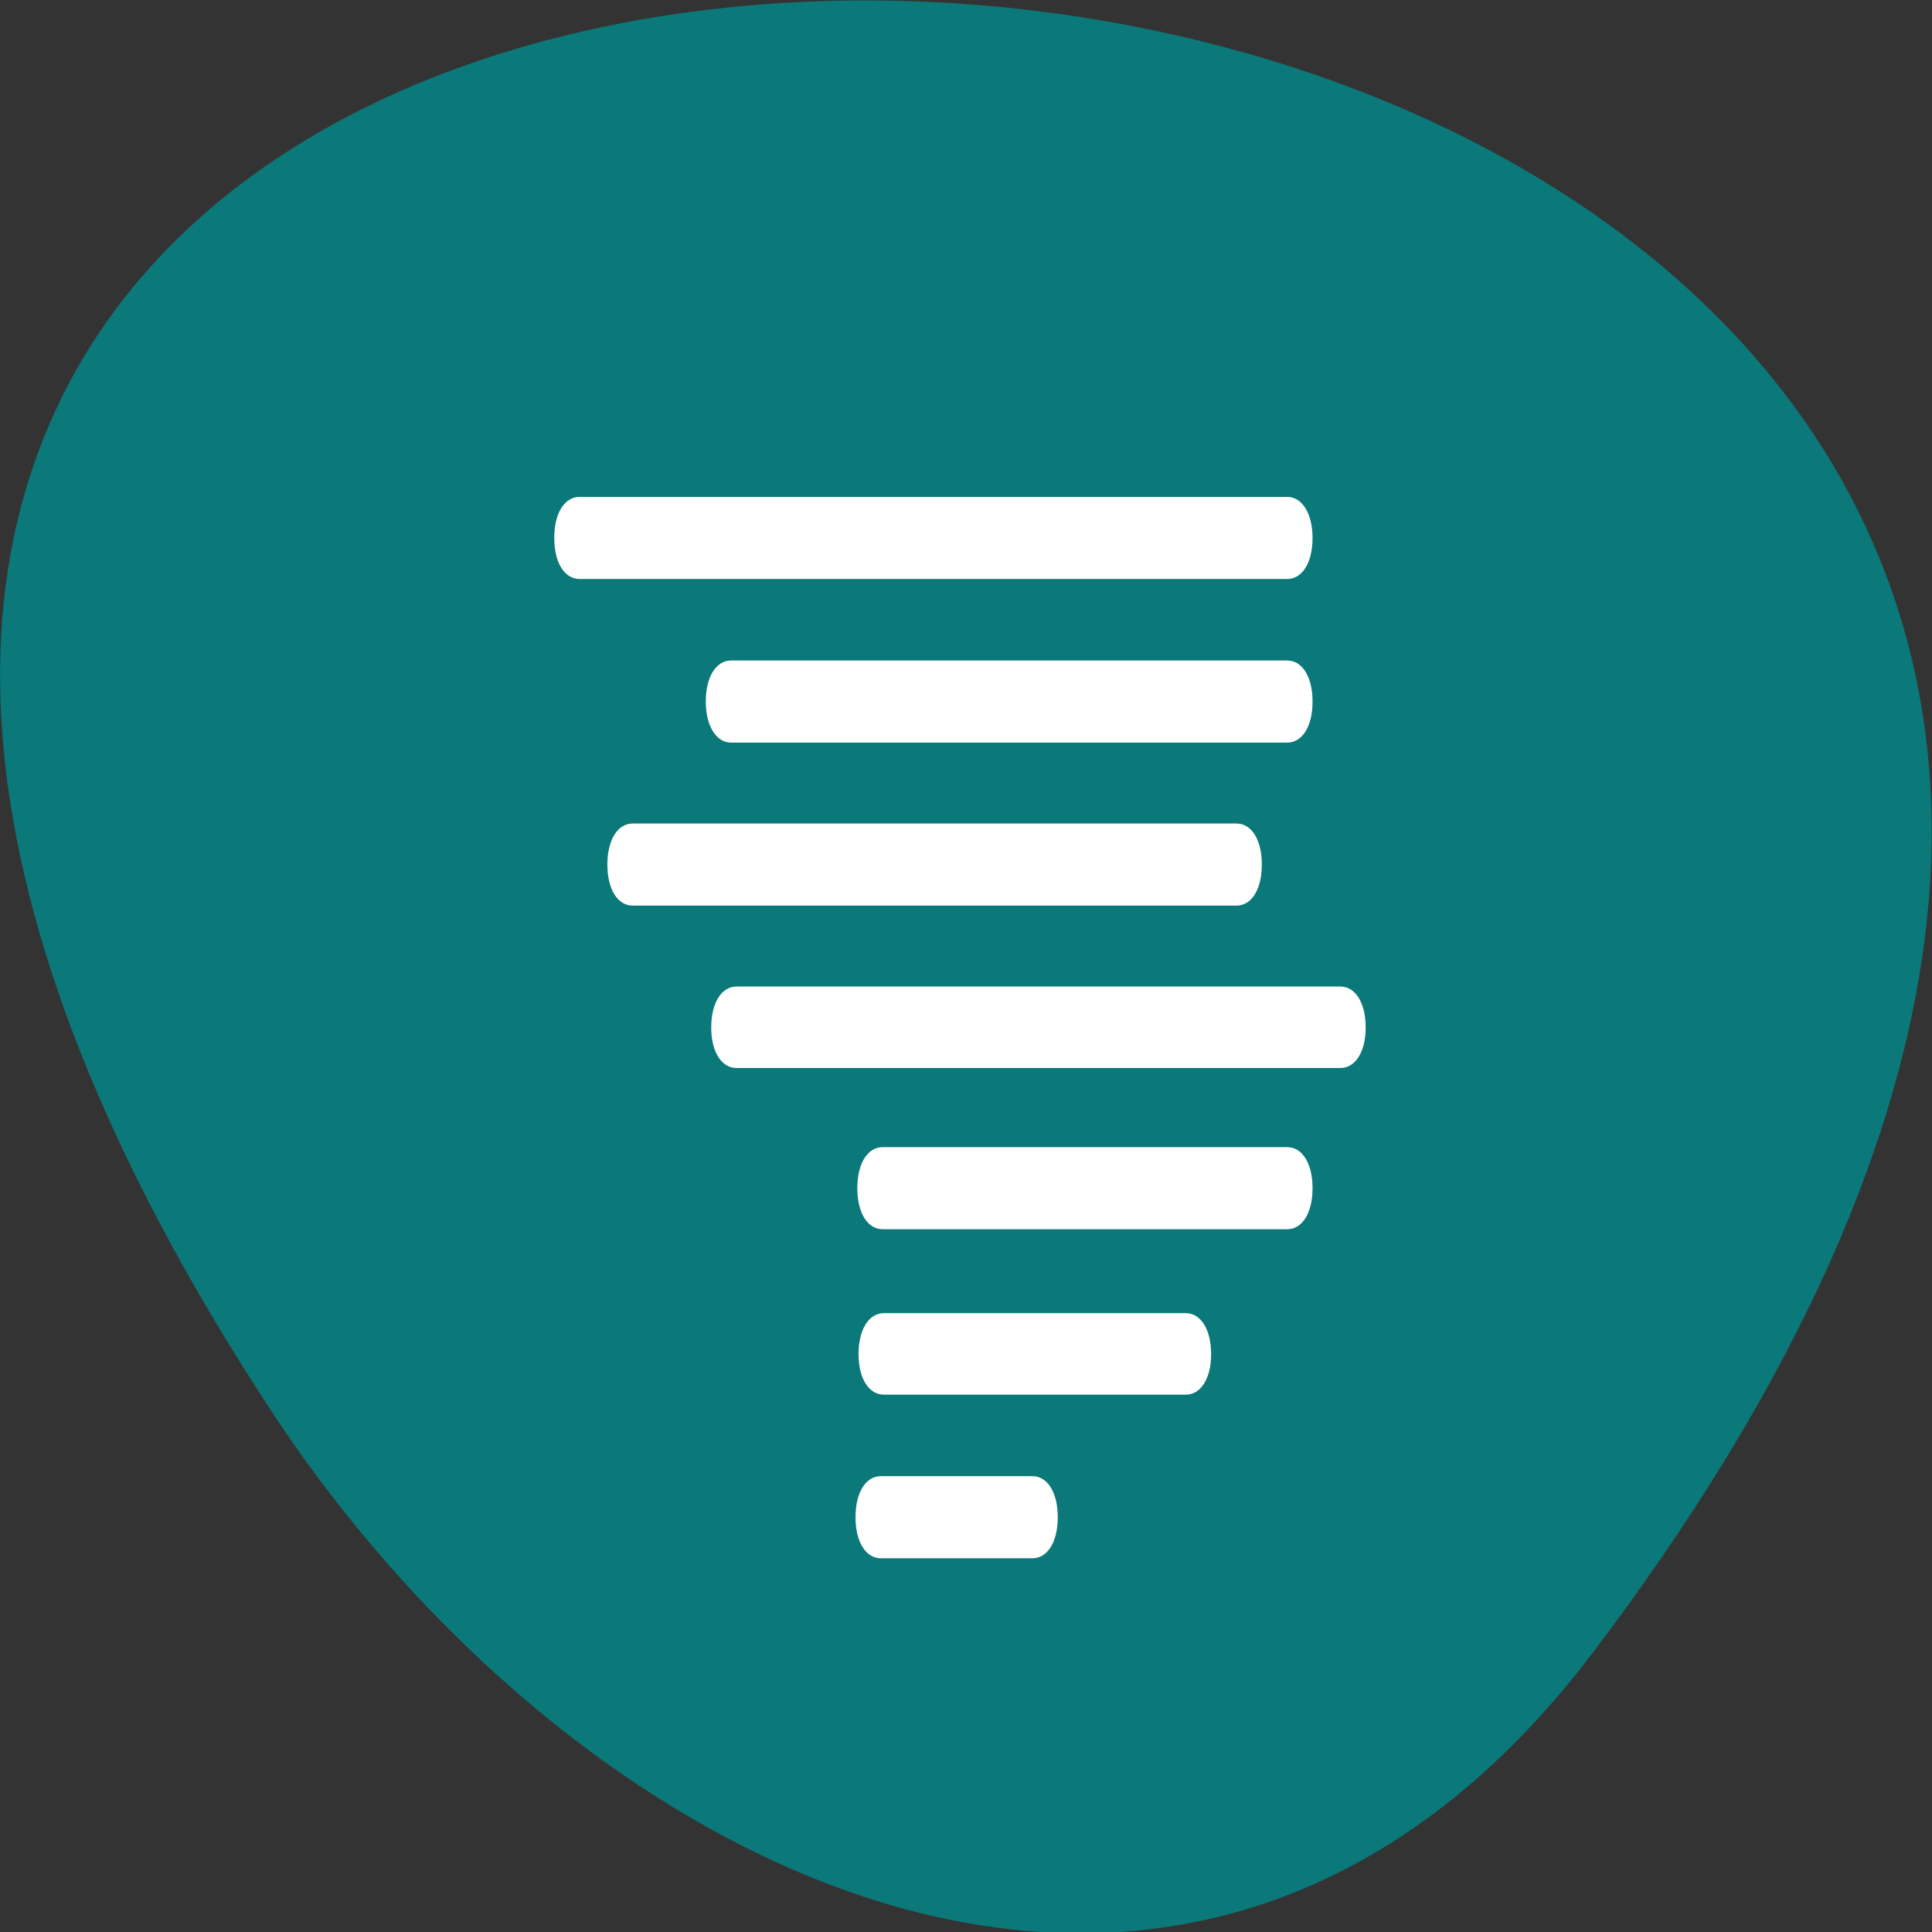<svg xmlns="http://www.w3.org/2000/svg" viewBox="0 0 32 32"><rect x="0" y="0" width="32" height="32" fill="#333333" stroke="none"/><path d="m 26.4 27.35 c 25.2 -33.3 -44.2 -38 -21.92 -4 c 5.08 7.75 15.23 12.86 21.92 4" style="fill:#0b7879"/><g style="fill:#fff"><path d="m 17.1 24.45 h -2.51 c -0.25 0 -0.42 0.27 -0.42 0.68 c 0 0.41 0.17 0.68 0.42 0.68 h 2.51 c 0.25 0 0.42 -0.27 0.42 -0.68 c 0 -0.41 -0.17 -0.68 -0.42 -0.68"/><path d="m 19.64 21.75 h -5 c -0.25 0 -0.42 0.27 -0.42 0.68 c 0 0.4 0.17 0.67 0.42 0.67 h 5 c 0.25 0 0.42 -0.27 0.42 -0.67 c 0 -0.41 -0.17 -0.68 -0.42 -0.68"/><path d="m 21.32 19 h -6.7 c -0.25 0 -0.42 0.27 -0.42 0.68 c 0 0.41 0.17 0.68 0.42 0.68 h 6.7 c 0.25 0 0.42 -0.27 0.42 -0.68 c 0 -0.41 -0.17 -0.68 -0.42 -0.68"/><path d="m 22.2 16.34 h -10 c -0.25 0 -0.42 0.27 -0.42 0.68 c 0 0.4 0.17 0.67 0.42 0.67 h 10 c 0.25 0 0.42 -0.27 0.42 -0.67 c 0 -0.41 -0.17 -0.68 -0.42 -0.68"/><path d="m 20.9 14.32 c 0 -0.41 -0.17 -0.68 -0.42 -0.68 h -10 c -0.25 0 -0.42 0.27 -0.42 0.68 c 0 0.41 0.17 0.68 0.42 0.68 h 10 c 0.25 0 0.42 -0.27 0.42 -0.68"/><path d="m 21.32 10.94 h -9.21 c -0.25 0 -0.42 0.27 -0.42 0.68 c 0 0.4 0.17 0.68 0.42 0.68 h 9.21 c 0.25 0 0.42 -0.27 0.42 -0.68 c 0 -0.41 -0.17 -0.68 -0.42 -0.68"/><path d="m 21.74 8.91 c 0 -0.4 -0.17 -0.68 -0.42 -0.68 h -11.72 c -0.25 0 -0.42 0.27 -0.42 0.68 c 0 0.41 0.17 0.68 0.42 0.68 h 11.72 c 0.25 0 0.42 -0.27 0.42 -0.68"/></g></svg>